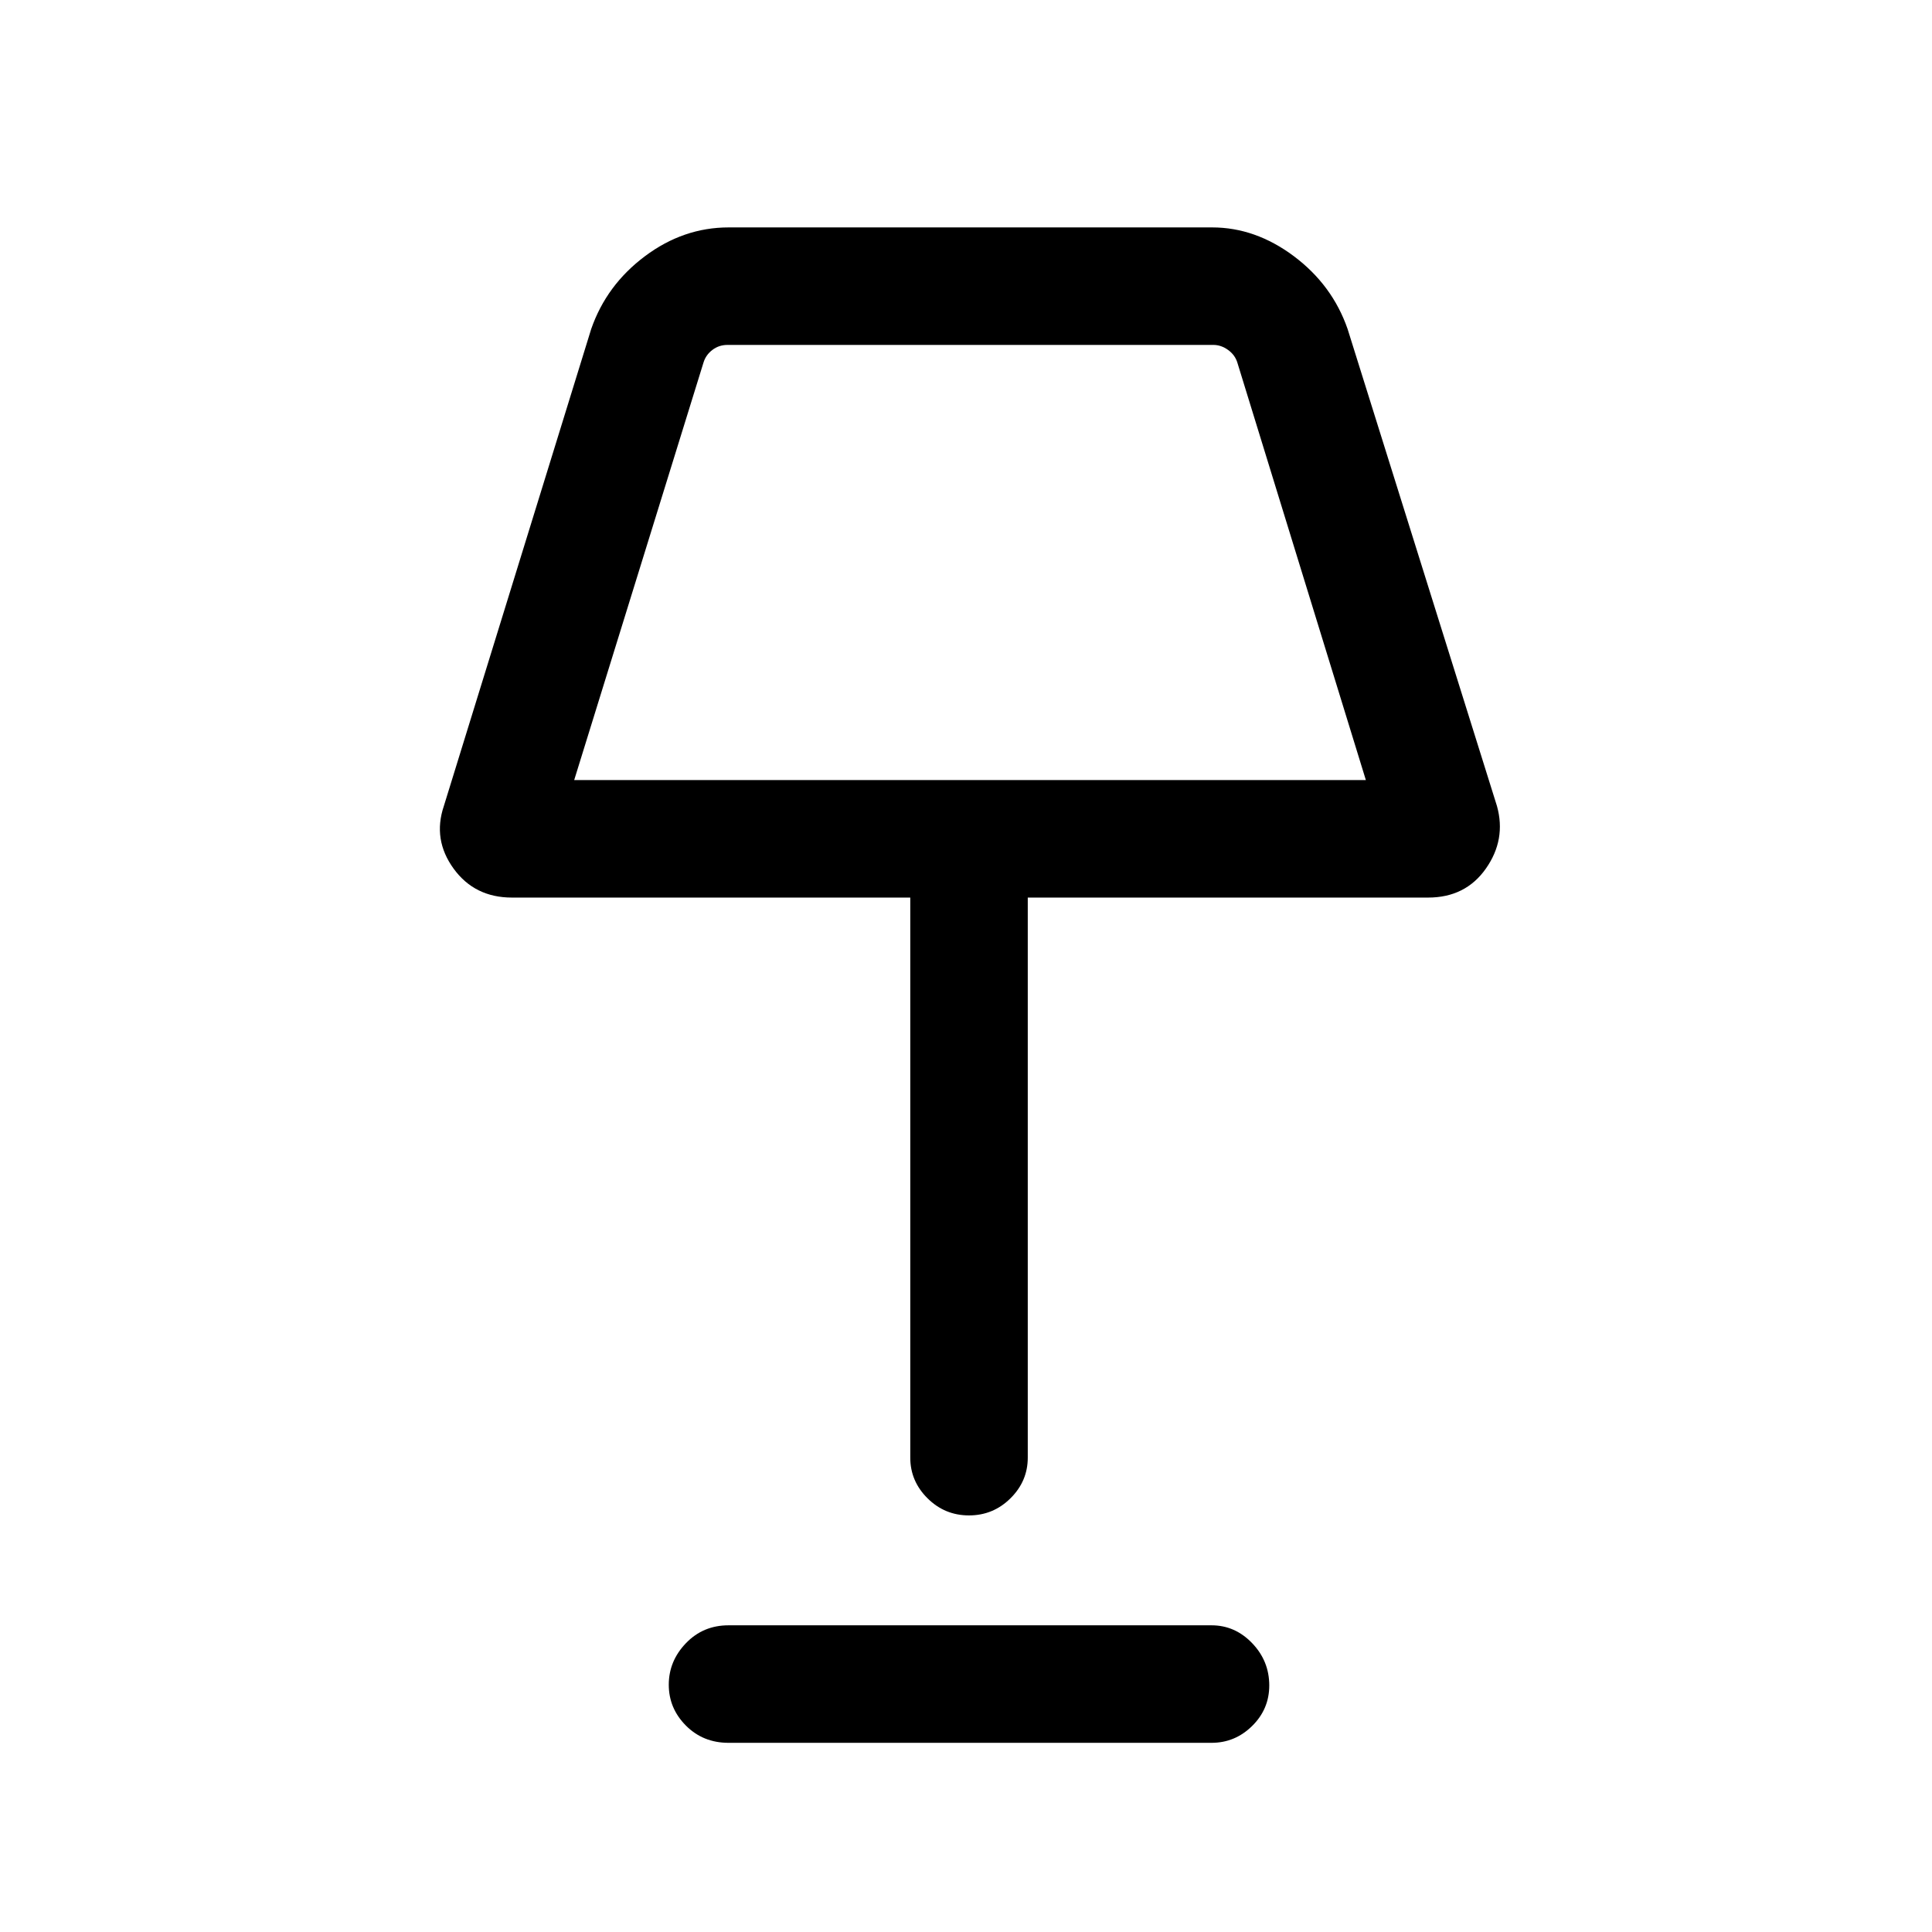<svg xmlns="http://www.w3.org/2000/svg" height="48" viewBox="0 -960 960 960" width="48"><path d="M481.49-207q-12.04 0-20.61-8.51t-8.57-20.18V-514H254.39q-18.58 0-29.02-14.42-10.44-14.43-4.83-31.04l73.23-237.08q7.6-21.86 26.71-36.16 19.1-14.3 41.6-14.3h240.23q21.49 0 40.6 14.3 19.1 14.3 26.7 36.16l74.23 237.08q4.62 16.61-5.5 31.04Q728.22-514 709.61-514H510.69v278.31q0 11.67-8.58 20.18T481.49-207ZM285.31-572.38h393.38l-63.84-207.39q-1.16-3.84-4.62-6.34t-7.31-2.5H361.46q-4.23 0-7.5 2.5-3.27 2.5-4.42 6.34l-64.23 207.39ZM362-94q-12.64 0-21.17-8.56-8.52-8.57-8.52-20.31 0-11.75 8.52-20.63 8.53-8.89 21.17-8.89h240q11.67 0 20.18 8.86t8.51 21.03q0 11.75-8.51 20.13Q613.67-94 602-94H362Zm120-586Z"/></svg>